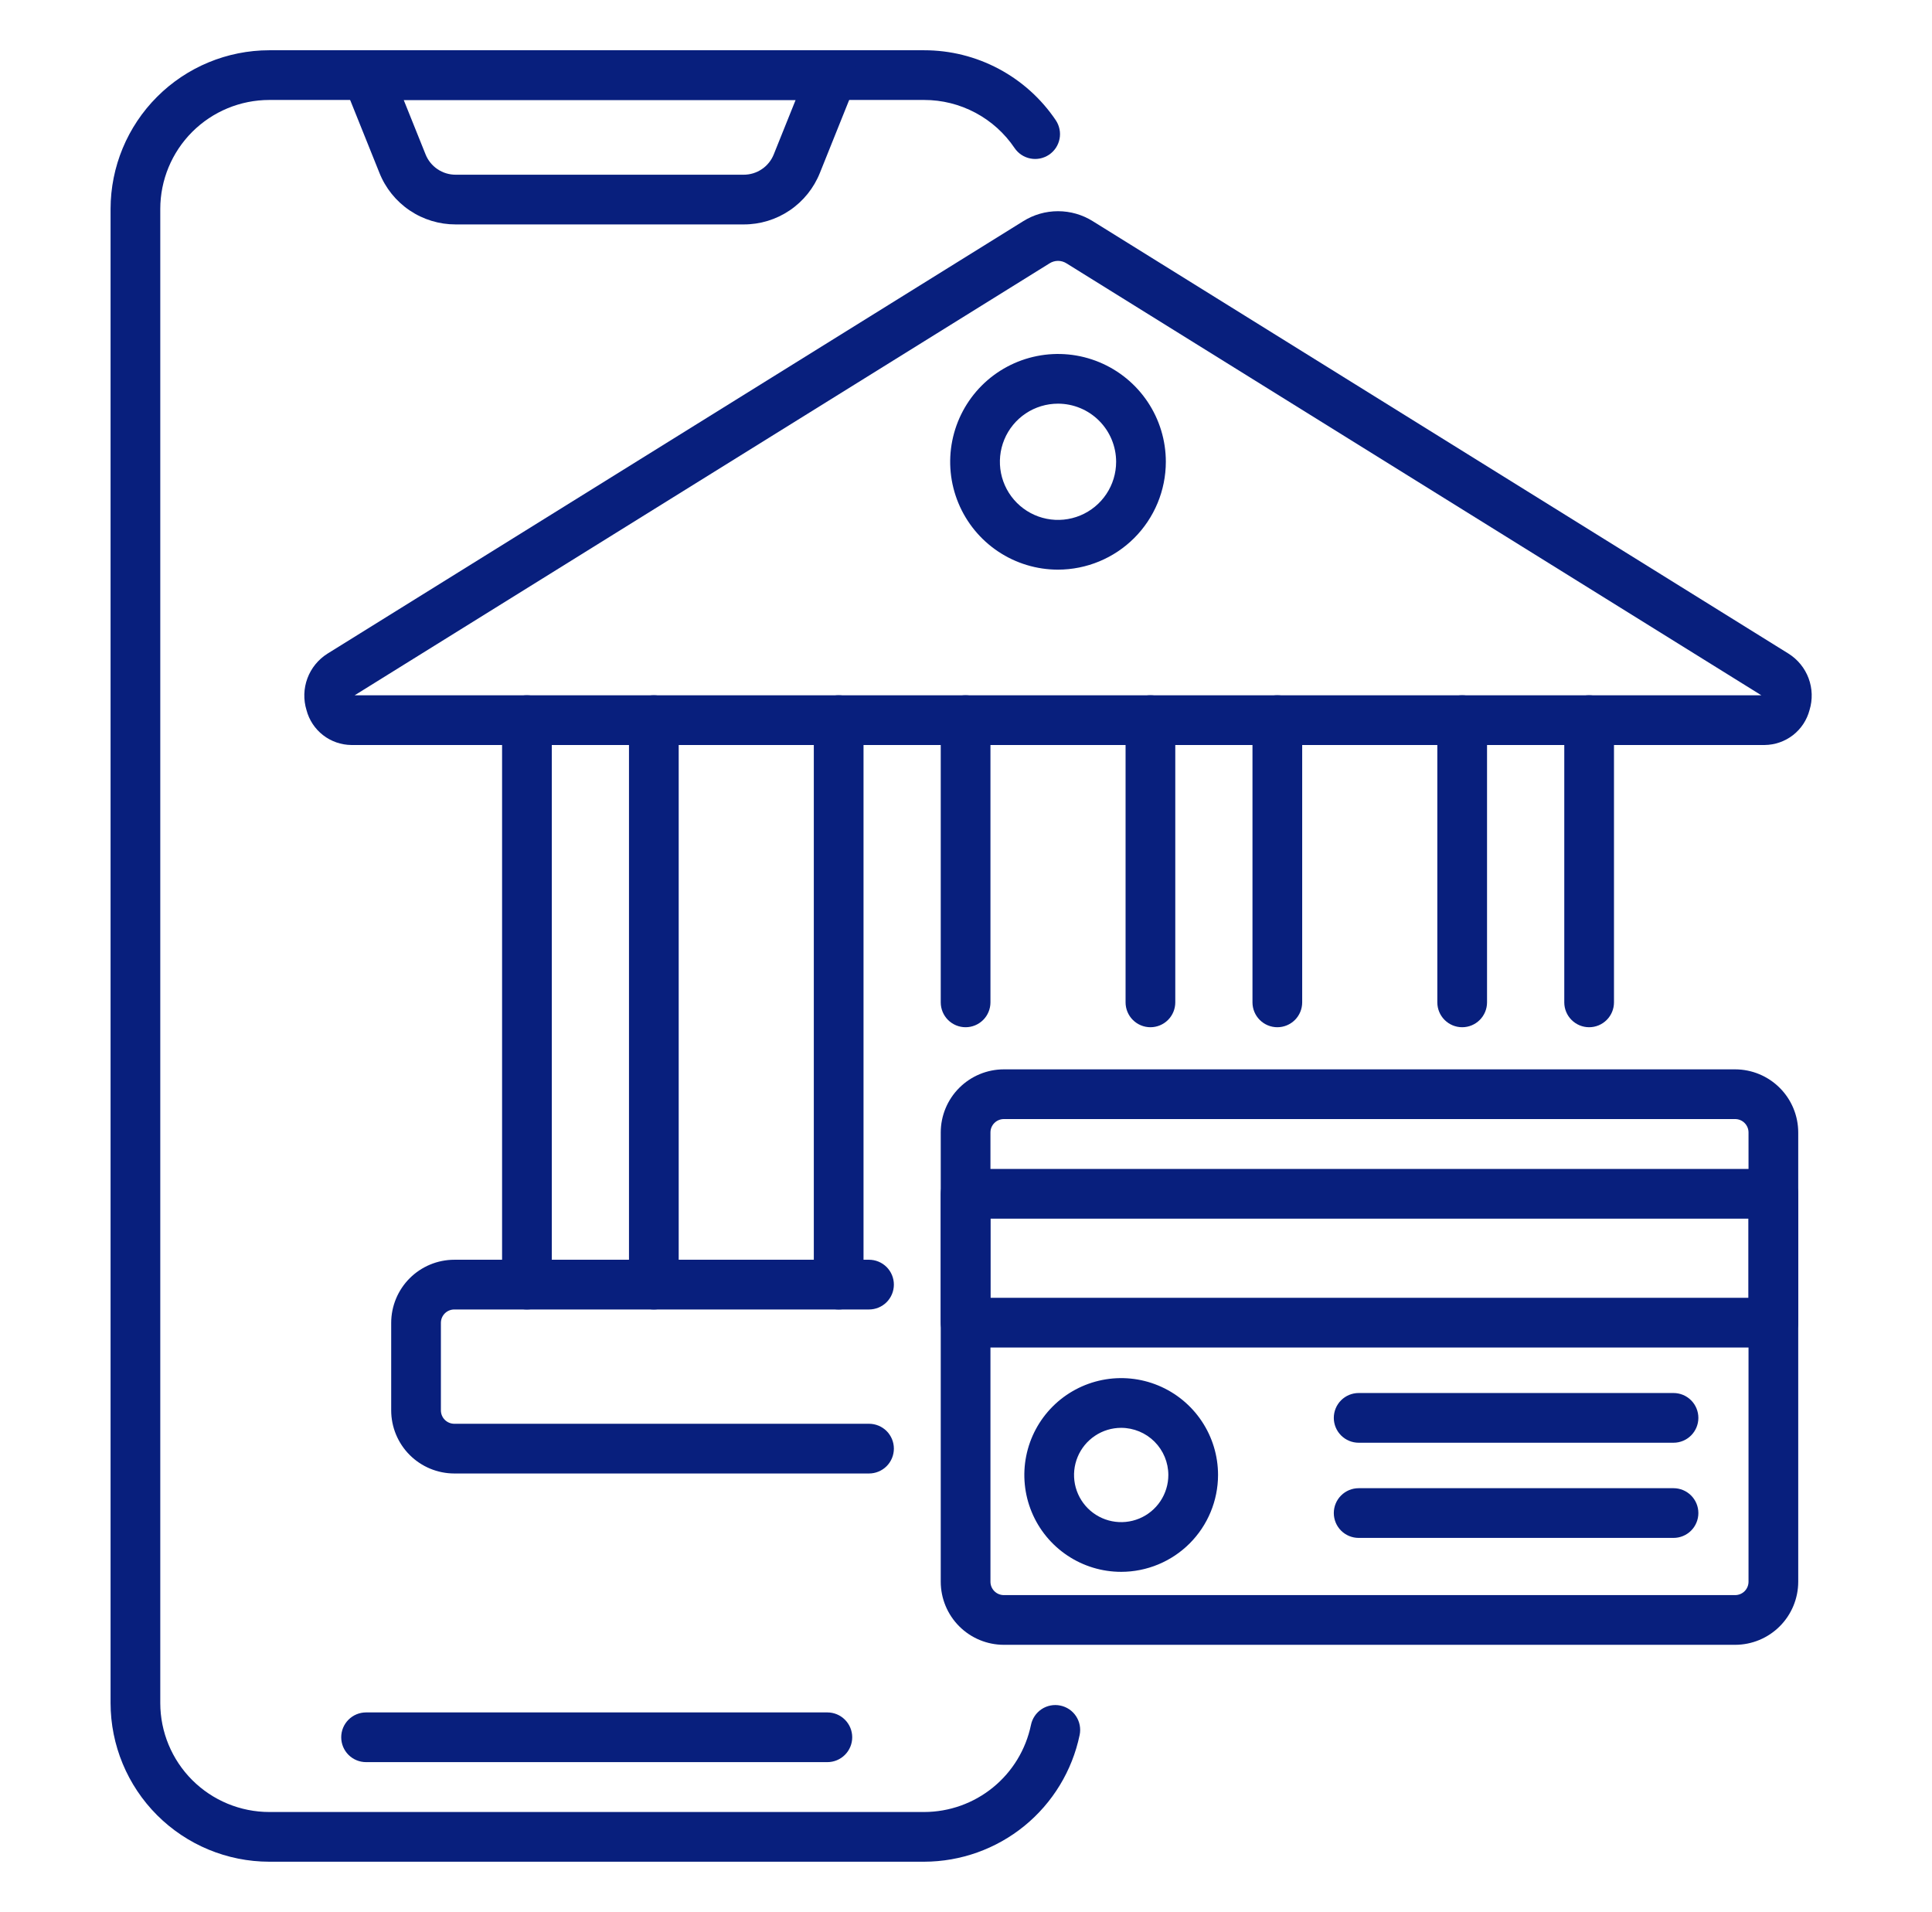 <svg xmlns="http://www.w3.org/2000/svg" width="96" height="95" viewBox="0 0 96 95" fill="none"><path d="M45.922 92.503H13.379C11.288 92.501 9.284 91.669 7.806 90.191C6.328 88.713 5.496 86.709 5.494 84.618V10.382C5.496 8.291 6.328 6.287 7.806 4.809C9.284 3.33 11.288 2.499 13.379 2.497H45.922C47.213 2.496 48.484 2.813 49.624 3.419C50.764 4.025 51.738 4.902 52.46 5.972C52.55 6.107 52.614 6.258 52.646 6.417C52.679 6.575 52.68 6.739 52.649 6.898C52.618 7.058 52.556 7.209 52.467 7.345C52.377 7.48 52.262 7.596 52.128 7.687C51.993 7.778 51.842 7.841 51.683 7.874C51.524 7.906 51.361 7.907 51.202 7.876C51.042 7.845 50.891 7.783 50.755 7.694C50.62 7.604 50.504 7.489 50.413 7.355C49.917 6.619 49.248 6.017 48.465 5.601C47.682 5.184 46.809 4.966 45.922 4.967H13.379C11.943 4.968 10.567 5.539 9.551 6.554C8.536 7.57 7.965 8.946 7.964 10.382V84.618C7.965 86.054 8.536 87.43 9.551 88.446C10.567 89.461 11.943 90.032 13.379 90.033H45.922C47.168 90.031 48.375 89.6 49.341 88.813C50.307 88.026 50.973 86.931 51.227 85.711C51.259 85.552 51.322 85.4 51.413 85.265C51.503 85.13 51.62 85.014 51.755 84.924C51.891 84.834 52.043 84.772 52.202 84.741C52.362 84.71 52.526 84.711 52.685 84.744C52.845 84.776 52.996 84.84 53.131 84.931C53.265 85.022 53.381 85.139 53.47 85.275C53.559 85.411 53.621 85.563 53.651 85.723C53.681 85.883 53.68 86.047 53.647 86.206C53.277 87.983 52.307 89.578 50.901 90.725C49.494 91.871 47.736 92.499 45.922 92.503Z" fill="#081F7D"></path><path d="M36.95 11.151H22.643C21.827 11.153 21.029 10.91 20.353 10.453C19.677 9.996 19.154 9.346 18.853 8.588L17.087 4.192C17.012 4.004 16.984 3.801 17.006 3.601C17.027 3.4 17.097 3.207 17.21 3.04C17.323 2.873 17.476 2.736 17.654 2.641C17.833 2.546 18.031 2.497 18.233 2.497H41.36C41.562 2.497 41.761 2.546 41.94 2.641C42.118 2.736 42.27 2.873 42.383 3.04C42.496 3.207 42.567 3.4 42.588 3.601C42.61 3.801 42.581 4.004 42.506 4.192L40.741 8.588C40.439 9.346 39.916 9.996 39.24 10.453C38.564 10.911 37.766 11.154 36.95 11.151V11.151ZM20.06 4.967L21.145 7.668C21.264 7.968 21.471 8.225 21.738 8.405C22.005 8.586 22.321 8.682 22.643 8.681H36.95C37.273 8.682 37.589 8.586 37.856 8.405C38.123 8.225 38.33 7.968 38.449 7.668L39.534 4.967H20.06Z" fill="#081F7D"></path><path d="M47.98 51.04C47.652 51.04 47.338 50.91 47.106 50.678C46.875 50.447 46.745 50.132 46.745 49.805V35.781C46.745 35.619 46.777 35.458 46.839 35.308C46.901 35.158 46.992 35.022 47.106 34.908C47.221 34.793 47.357 34.702 47.507 34.64C47.657 34.578 47.817 34.546 47.98 34.546C48.142 34.546 48.302 34.578 48.452 34.64C48.602 34.702 48.738 34.793 48.853 34.908C48.968 35.022 49.059 35.158 49.121 35.308C49.183 35.458 49.215 35.619 49.215 35.781V49.805C49.215 50.132 49.084 50.447 48.853 50.678C48.621 50.91 48.307 51.04 47.98 51.04V51.04Z" fill="#081F7D"></path><path d="M41.673 65.064C41.346 65.064 41.032 64.934 40.8 64.702C40.569 64.47 40.438 64.156 40.438 63.829V35.781C40.438 35.453 40.569 35.139 40.8 34.908C41.032 34.676 41.346 34.546 41.673 34.546C42.001 34.546 42.315 34.676 42.547 34.908C42.778 35.139 42.908 35.453 42.908 35.781V63.829C42.908 64.156 42.778 64.47 42.547 64.702C42.315 64.934 42.001 65.064 41.673 65.064V65.064Z" fill="#081F7D"></path><path d="M63.47 51.04C63.143 51.04 62.829 50.91 62.597 50.678C62.365 50.447 62.235 50.132 62.235 49.805V35.781C62.235 35.453 62.365 35.139 62.597 34.908C62.829 34.676 63.143 34.546 63.47 34.546C63.798 34.546 64.112 34.676 64.344 34.908C64.575 35.139 64.705 35.453 64.705 35.781V49.805C64.705 50.132 64.575 50.447 64.344 50.678C64.112 50.91 63.798 51.04 63.47 51.04V51.04Z" fill="#081F7D"></path><path d="M57.164 51.04C56.837 51.04 56.523 50.91 56.291 50.678C56.059 50.447 55.929 50.132 55.929 49.805V35.781C55.929 35.453 56.059 35.139 56.291 34.908C56.523 34.676 56.837 34.546 57.164 34.546C57.492 34.546 57.806 34.676 58.038 34.908C58.269 35.139 58.399 35.453 58.399 35.781V49.805C58.399 50.132 58.269 50.447 58.038 50.678C57.806 50.91 57.492 51.04 57.164 51.04V51.04Z" fill="#081F7D"></path><path d="M26.183 65.064C25.855 65.064 25.541 64.934 25.309 64.702C25.078 64.47 24.948 64.156 24.948 63.829V35.781C24.948 35.453 25.078 35.139 25.309 34.908C25.541 34.676 25.855 34.546 26.183 34.546C26.51 34.546 26.824 34.676 27.056 34.908C27.288 35.139 27.418 35.453 27.418 35.781V63.829C27.418 64.156 27.288 64.47 27.056 64.702C26.824 64.934 26.51 65.064 26.183 65.064V65.064Z" fill="#081F7D"></path><path d="M32.489 65.064C32.161 65.064 31.847 64.934 31.616 64.702C31.384 64.47 31.254 64.156 31.254 63.829V35.781C31.254 35.453 31.384 35.139 31.616 34.908C31.847 34.676 32.161 34.546 32.489 34.546C32.816 34.546 33.131 34.676 33.362 34.908C33.594 35.139 33.724 35.453 33.724 35.781V63.829C33.724 64.156 33.594 64.47 33.362 64.702C33.131 64.934 32.816 65.064 32.489 65.064V65.064Z" fill="#081F7D"></path><path d="M78.963 51.04C78.635 51.04 78.321 50.91 78.09 50.678C77.858 50.447 77.728 50.132 77.728 49.805V35.781C77.728 35.453 77.858 35.139 78.09 34.908C78.321 34.676 78.635 34.546 78.963 34.546C79.291 34.546 79.605 34.676 79.836 34.908C80.068 35.139 80.198 35.453 80.198 35.781V49.805C80.198 50.132 80.068 50.447 79.836 50.678C79.605 50.91 79.291 51.04 78.963 51.04Z" fill="#081F7D"></path><path d="M72.655 51.04C72.327 51.04 72.013 50.91 71.782 50.678C71.55 50.447 71.42 50.132 71.42 49.805V35.781C71.42 35.453 71.55 35.139 71.782 34.908C72.013 34.676 72.327 34.546 72.655 34.546C72.983 34.546 73.297 34.676 73.528 34.908C73.76 35.139 73.89 35.453 73.89 35.781V49.805C73.89 50.132 73.76 50.447 73.528 50.678C73.297 50.91 72.983 51.04 72.655 51.04Z" fill="#081F7D"></path><path d="M87.685 37.017H17.46C16.949 37.012 16.454 36.84 16.05 36.526C15.647 36.212 15.358 35.774 15.229 35.28C15.071 34.764 15.087 34.21 15.275 33.704C15.463 33.198 15.813 32.768 16.269 32.48L50.843 10.991C51.361 10.666 51.96 10.494 52.572 10.494C53.183 10.494 53.783 10.666 54.301 10.991L88.875 32.48C89.331 32.768 89.681 33.198 89.869 33.704C90.057 34.21 90.073 34.764 89.915 35.28C89.785 35.774 89.497 36.212 89.094 36.526C88.691 36.839 88.195 37.012 87.685 37.017V37.017ZM17.623 34.547H87.521L52.998 13.088C52.871 13.006 52.724 12.962 52.572 12.962C52.422 12.962 52.274 13.006 52.147 13.088L17.623 34.547Z" fill="#081F7D"></path><path d="M43.181 73.213H22.573C21.742 73.212 20.945 72.881 20.357 72.293C19.77 71.706 19.439 70.909 19.438 70.078V65.728C19.439 64.897 19.77 64.1 20.357 63.513C20.945 62.925 21.742 62.594 22.573 62.593H43.181C43.509 62.593 43.823 62.724 44.055 62.955C44.286 63.187 44.416 63.501 44.416 63.828C44.416 64.156 44.286 64.47 44.055 64.702C43.823 64.933 43.509 65.064 43.181 65.064H22.573C22.397 65.064 22.227 65.134 22.103 65.258C21.978 65.383 21.908 65.552 21.908 65.728V70.078C21.908 70.254 21.978 70.423 22.103 70.548C22.227 70.672 22.397 70.743 22.573 70.743H43.181C43.509 70.743 43.823 70.873 44.055 71.104C44.286 71.336 44.416 71.65 44.416 71.978C44.416 72.305 44.286 72.619 44.055 72.851C43.823 73.082 43.509 73.213 43.181 73.213V73.213Z" fill="#081F7D"></path><path d="M86.218 81.726H49.88C49.048 81.725 48.252 81.395 47.664 80.807C47.076 80.219 46.746 79.423 46.745 78.591V56.268C46.746 55.437 47.076 54.64 47.664 54.053C48.252 53.465 49.048 53.134 49.88 53.133H86.218C87.049 53.134 87.846 53.465 88.434 54.053C89.022 54.64 89.352 55.437 89.353 56.268V78.591C89.352 79.423 89.022 80.219 88.434 80.807C87.846 81.395 87.049 81.725 86.218 81.726V81.726ZM49.88 55.603C49.703 55.604 49.534 55.674 49.41 55.798C49.285 55.923 49.215 56.092 49.215 56.268V78.591C49.215 78.768 49.285 78.937 49.41 79.061C49.534 79.186 49.703 79.256 49.88 79.256H86.218C86.394 79.256 86.564 79.186 86.688 79.062C86.813 78.937 86.883 78.768 86.883 78.591V56.268C86.883 56.092 86.813 55.923 86.688 55.798C86.564 55.673 86.394 55.603 86.218 55.603H49.88Z" fill="#081F7D"></path><path d="M88.118 66.955H47.98C47.652 66.955 47.338 66.825 47.106 66.593C46.875 66.362 46.745 66.047 46.745 65.72V59.317C46.745 58.989 46.875 58.675 47.106 58.444C47.338 58.212 47.652 58.082 47.98 58.082H88.118C88.446 58.082 88.76 58.212 88.991 58.444C89.223 58.675 89.353 58.989 89.353 59.317V65.72C89.353 66.047 89.223 66.362 88.991 66.593C88.76 66.825 88.446 66.955 88.118 66.955V66.955ZM49.215 64.485H86.883V60.552H49.215V64.485Z" fill="#081F7D"></path><path d="M55.711 78.1C54.76 78.1 53.829 77.818 53.038 77.289C52.246 76.76 51.629 76.009 51.265 75.129C50.901 74.25 50.805 73.282 50.991 72.348C51.177 71.415 51.635 70.557 52.308 69.884C52.981 69.211 53.839 68.753 54.772 68.567C55.706 68.381 56.674 68.477 57.553 68.841C58.432 69.205 59.184 69.822 59.713 70.614C60.242 71.405 60.524 72.336 60.524 73.287C60.522 74.563 60.015 75.787 59.113 76.689C58.211 77.591 56.987 78.099 55.711 78.1V78.1ZM55.711 70.945C55.248 70.945 54.795 71.082 54.41 71.34C54.025 71.597 53.724 71.963 53.547 72.391C53.37 72.819 53.323 73.29 53.413 73.744C53.504 74.199 53.727 74.616 54.054 74.944C54.382 75.272 54.8 75.495 55.254 75.585C55.709 75.676 56.179 75.629 56.608 75.452C57.036 75.275 57.402 74.974 57.659 74.589C57.916 74.204 58.054 73.751 58.054 73.287C58.053 72.666 57.806 72.071 57.367 71.632C56.928 71.193 56.332 70.946 55.711 70.945V70.945Z" fill="#081F7D"></path><path d="M52.572 28.304C51.512 28.304 50.476 27.99 49.595 27.401C48.714 26.812 48.027 25.975 47.622 24.996C47.216 24.017 47.11 22.94 47.317 21.901C47.524 20.861 48.034 19.907 48.783 19.157C49.532 18.408 50.487 17.898 51.527 17.691C52.566 17.484 53.643 17.59 54.622 17.996C55.601 18.401 56.438 19.088 57.027 19.969C57.616 20.85 57.93 21.886 57.93 22.946C57.928 24.366 57.363 25.728 56.359 26.733C55.354 27.737 53.992 28.302 52.572 28.304V28.304ZM52.572 20.057C52.001 20.057 51.442 20.226 50.967 20.543C50.492 20.861 50.122 21.312 49.904 21.839C49.685 22.367 49.628 22.948 49.739 23.508C49.851 24.068 50.126 24.583 50.53 24.987C50.934 25.391 51.448 25.666 52.008 25.777C52.569 25.889 53.149 25.831 53.677 25.613C54.205 25.394 54.656 25.024 54.973 24.549C55.291 24.074 55.46 23.516 55.46 22.945C55.459 22.179 55.154 21.445 54.613 20.904C54.072 20.362 53.337 20.058 52.572 20.057V20.057Z" fill="#081F7D"></path><path d="M41.111 87.555H18.19C17.862 87.555 17.548 87.425 17.316 87.193C17.085 86.962 16.955 86.647 16.955 86.32C16.955 85.992 17.085 85.678 17.316 85.447C17.548 85.215 17.862 85.085 18.19 85.085H41.111C41.438 85.085 41.753 85.215 41.984 85.447C42.216 85.678 42.346 85.992 42.346 86.32C42.346 86.647 42.216 86.962 41.984 87.193C41.753 87.425 41.438 87.555 41.111 87.555V87.555Z" fill="#081F7D"></path><path d="M83.156 71.685H67.511C67.184 71.685 66.87 71.555 66.638 71.323C66.406 71.091 66.276 70.777 66.276 70.45C66.276 70.122 66.406 69.808 66.638 69.576C66.87 69.345 67.184 69.215 67.511 69.215H83.156C83.484 69.215 83.798 69.345 84.029 69.576C84.261 69.808 84.391 70.122 84.391 70.45C84.391 70.777 84.261 71.091 84.029 71.323C83.798 71.555 83.484 71.685 83.156 71.685V71.685Z" fill="#081F7D"></path><path d="M83.156 76.414H67.511C67.184 76.414 66.87 76.284 66.638 76.053C66.406 75.821 66.276 75.507 66.276 75.179C66.276 74.852 66.406 74.538 66.638 74.306C66.87 74.075 67.184 73.944 67.511 73.944H83.156C83.484 73.944 83.798 74.075 84.029 74.306C84.261 74.538 84.391 74.852 84.391 75.179C84.391 75.507 84.261 75.821 84.029 76.053C83.798 76.284 83.484 76.414 83.156 76.414V76.414Z" fill="#081F7D"></path></svg>